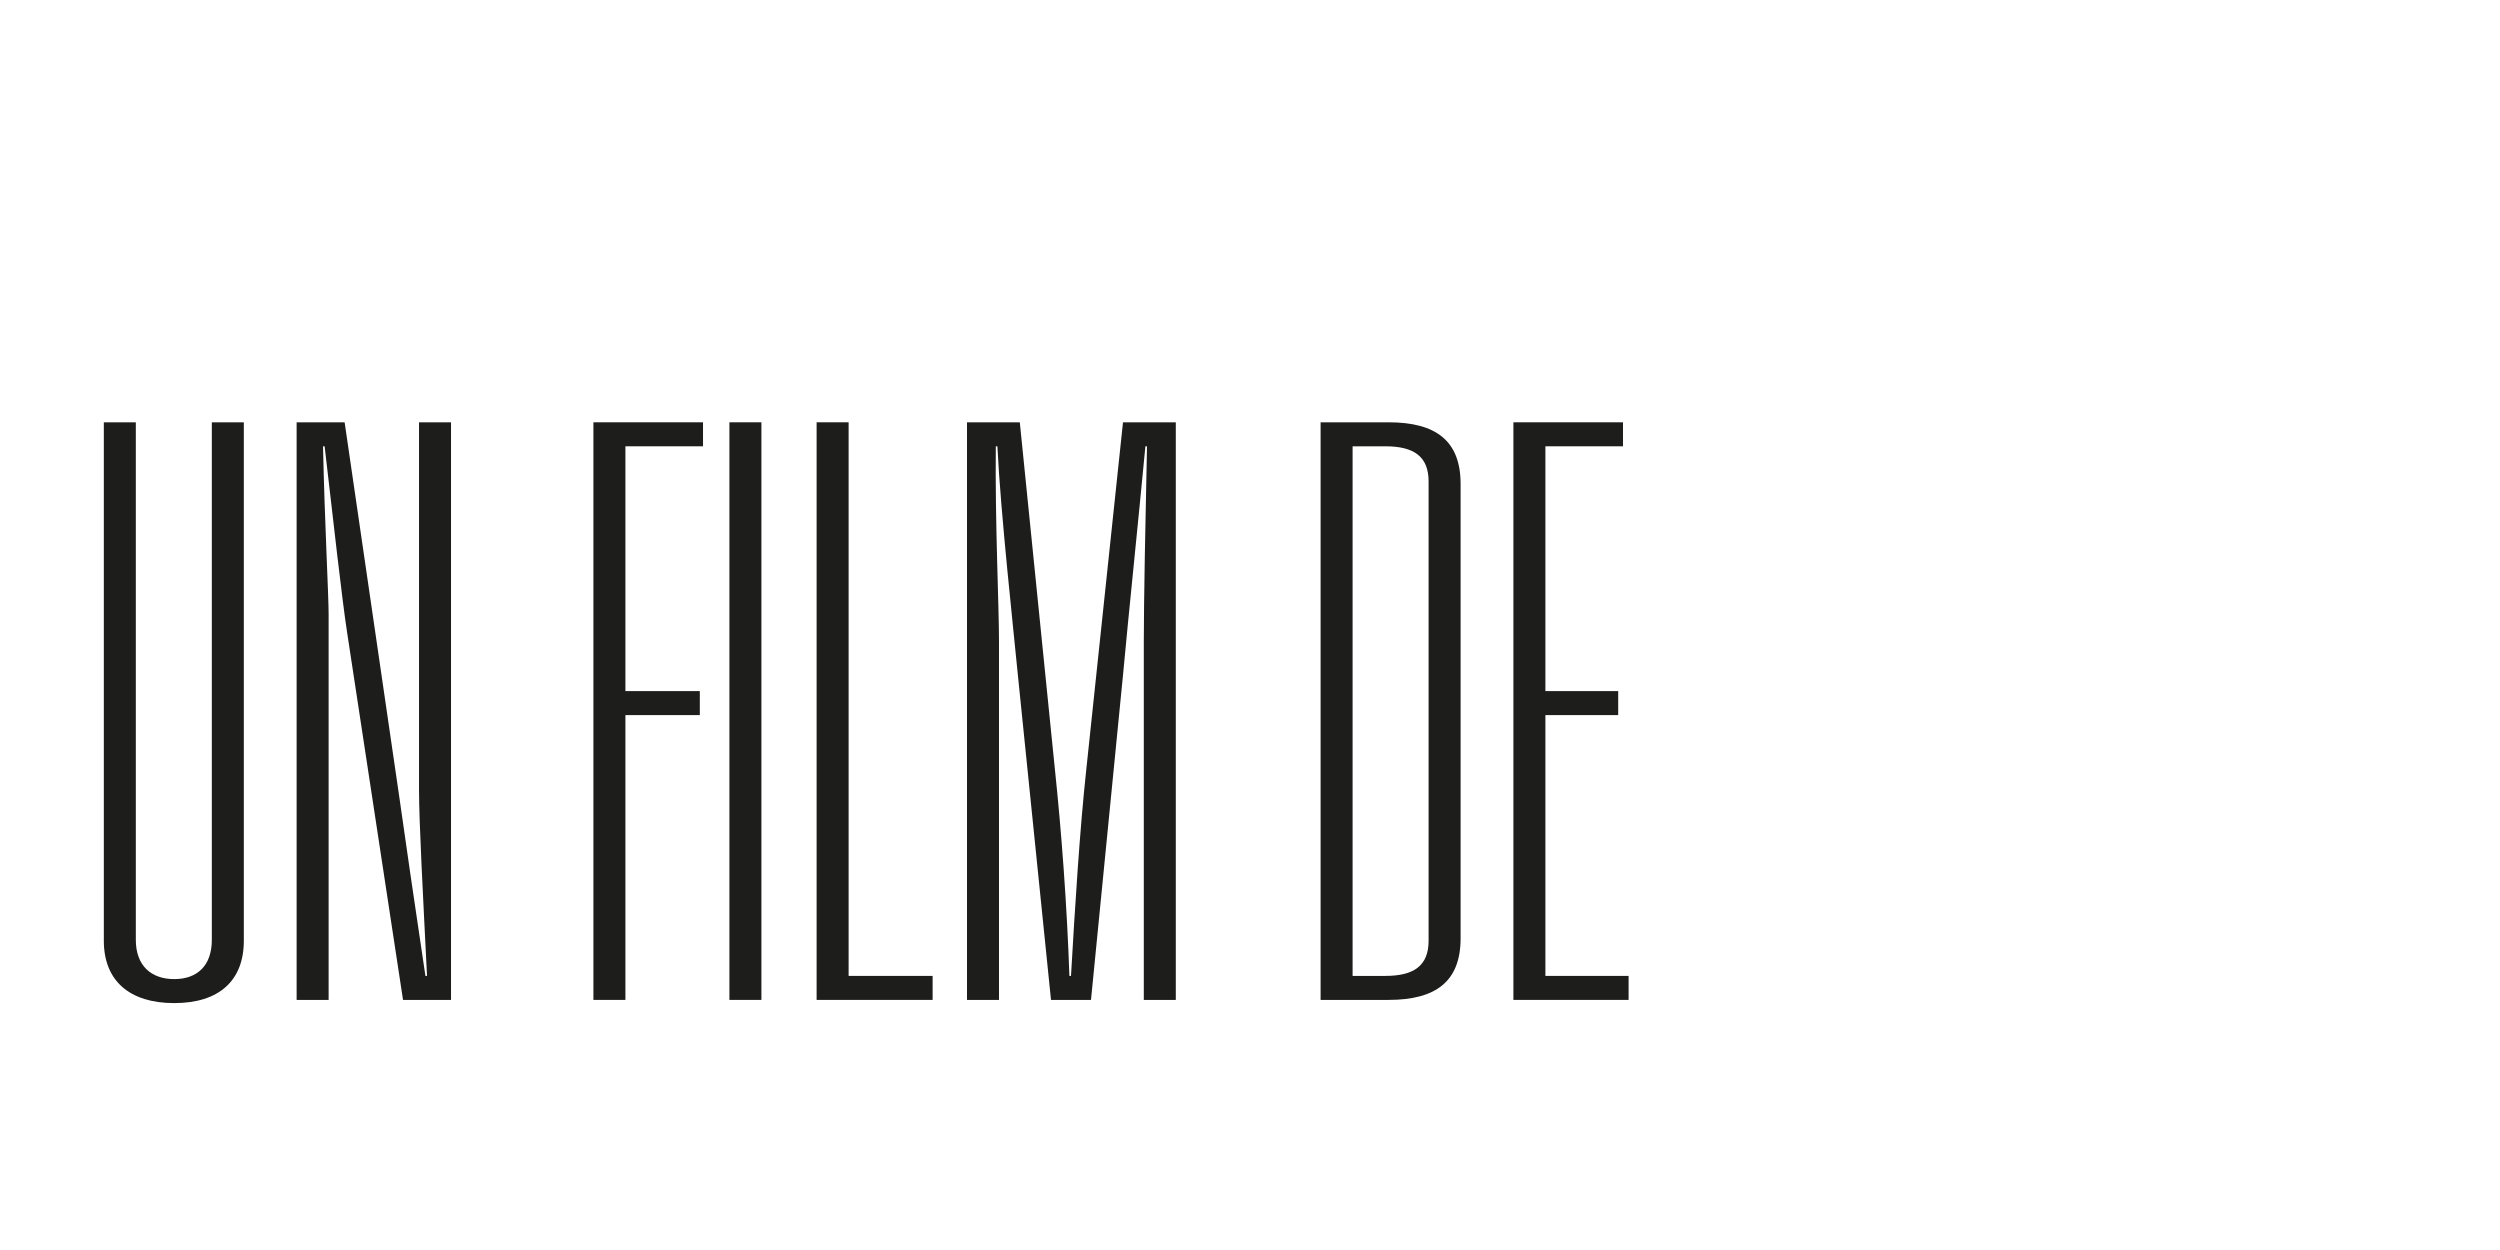 <?xml version="1.0" encoding="UTF-8"?>
<svg id="Calque_3" data-name="Calque 3" xmlns="http://www.w3.org/2000/svg" viewBox="0 0 2000 1000">
  <defs>
    <style>
      .cls-1 {
        fill: #1d1d1b;
        stroke-width: 0px;
      }
    </style>
  </defs>
  <path class="cls-1" d="M195.06,337.84v414.72c0,32-19.84,49.92-55.68,49.92s-56.32-17.92-56.32-49.92v-414.72h25.6v414.08c0,20.48,12.16,31.36,30.72,31.36s30.08-10.88,30.08-31.36v-414.08h25.6Z"/>
  <path class="cls-1" d="M237.3,337.84h38.4l43.52,298.24c5.12,36.48,12.8,88.96,21.12,144.64h1.28c-3.2-64-6.4-123.52-6.4-148.48v-294.4h25.6v462.08h-38.4l-44.8-294.4c-3.84-24.96-10.88-87.68-17.92-148.48h-1.28c1.28,60.16,4.48,119.04,4.48,134.4v308.48h-25.6v-462.08Z"/>
  <path class="cls-1" d="M474.73,337.84h87.68v19.2h-62.08v195.84h59.52v19.2h-59.52v227.84h-25.6v-462.08Z"/>
  <path class="cls-1" d="M583.53,337.84h25.6v462.08h-25.6v-462.08Z"/>
  <path class="cls-1" d="M653.29,337.84h25.6v442.88h67.2v19.2h-92.8v-462.08Z"/>
  <path class="cls-1" d="M773.6,337.84h42.24l28.16,278.4c5.12,48.64,9.6,108.16,11.52,164.48h1.28c3.2-55.68,7.04-117.12,12.16-164.48l29.44-278.4h42.24v462.08h-25.6v-286.72c0-30.08,1.28-97.92,2.56-156.16h-1.28c-5.76,60.8-13.44,134.4-17.92,183.04l-25.6,259.84h-32l-26.24-257.28c-3.84-39.68-14.08-132.48-16.64-185.6h-1.28c-.64,60.8,2.56,127.36,2.56,156.16v286.72h-25.6v-462.08Z"/>
  <path class="cls-1" d="M1056.48,337.84h54.4c37.76,0,57.6,14.72,57.6,49.28v363.52c0,34.56-19.84,49.28-57.6,49.28h-54.4v-462.08ZM1108.32,780.72c23.04,0,34.56-8.32,34.56-28.16v-367.36c0-19.84-11.52-28.16-34.56-28.16h-26.24v423.68h26.24Z"/>
  <path class="cls-1" d="M1210.72,337.84h87.68v19.2h-62.08v195.84h58.24v19.2h-58.24v208.64h66.56v19.2h-92.16v-462.08Z"/>
</svg>